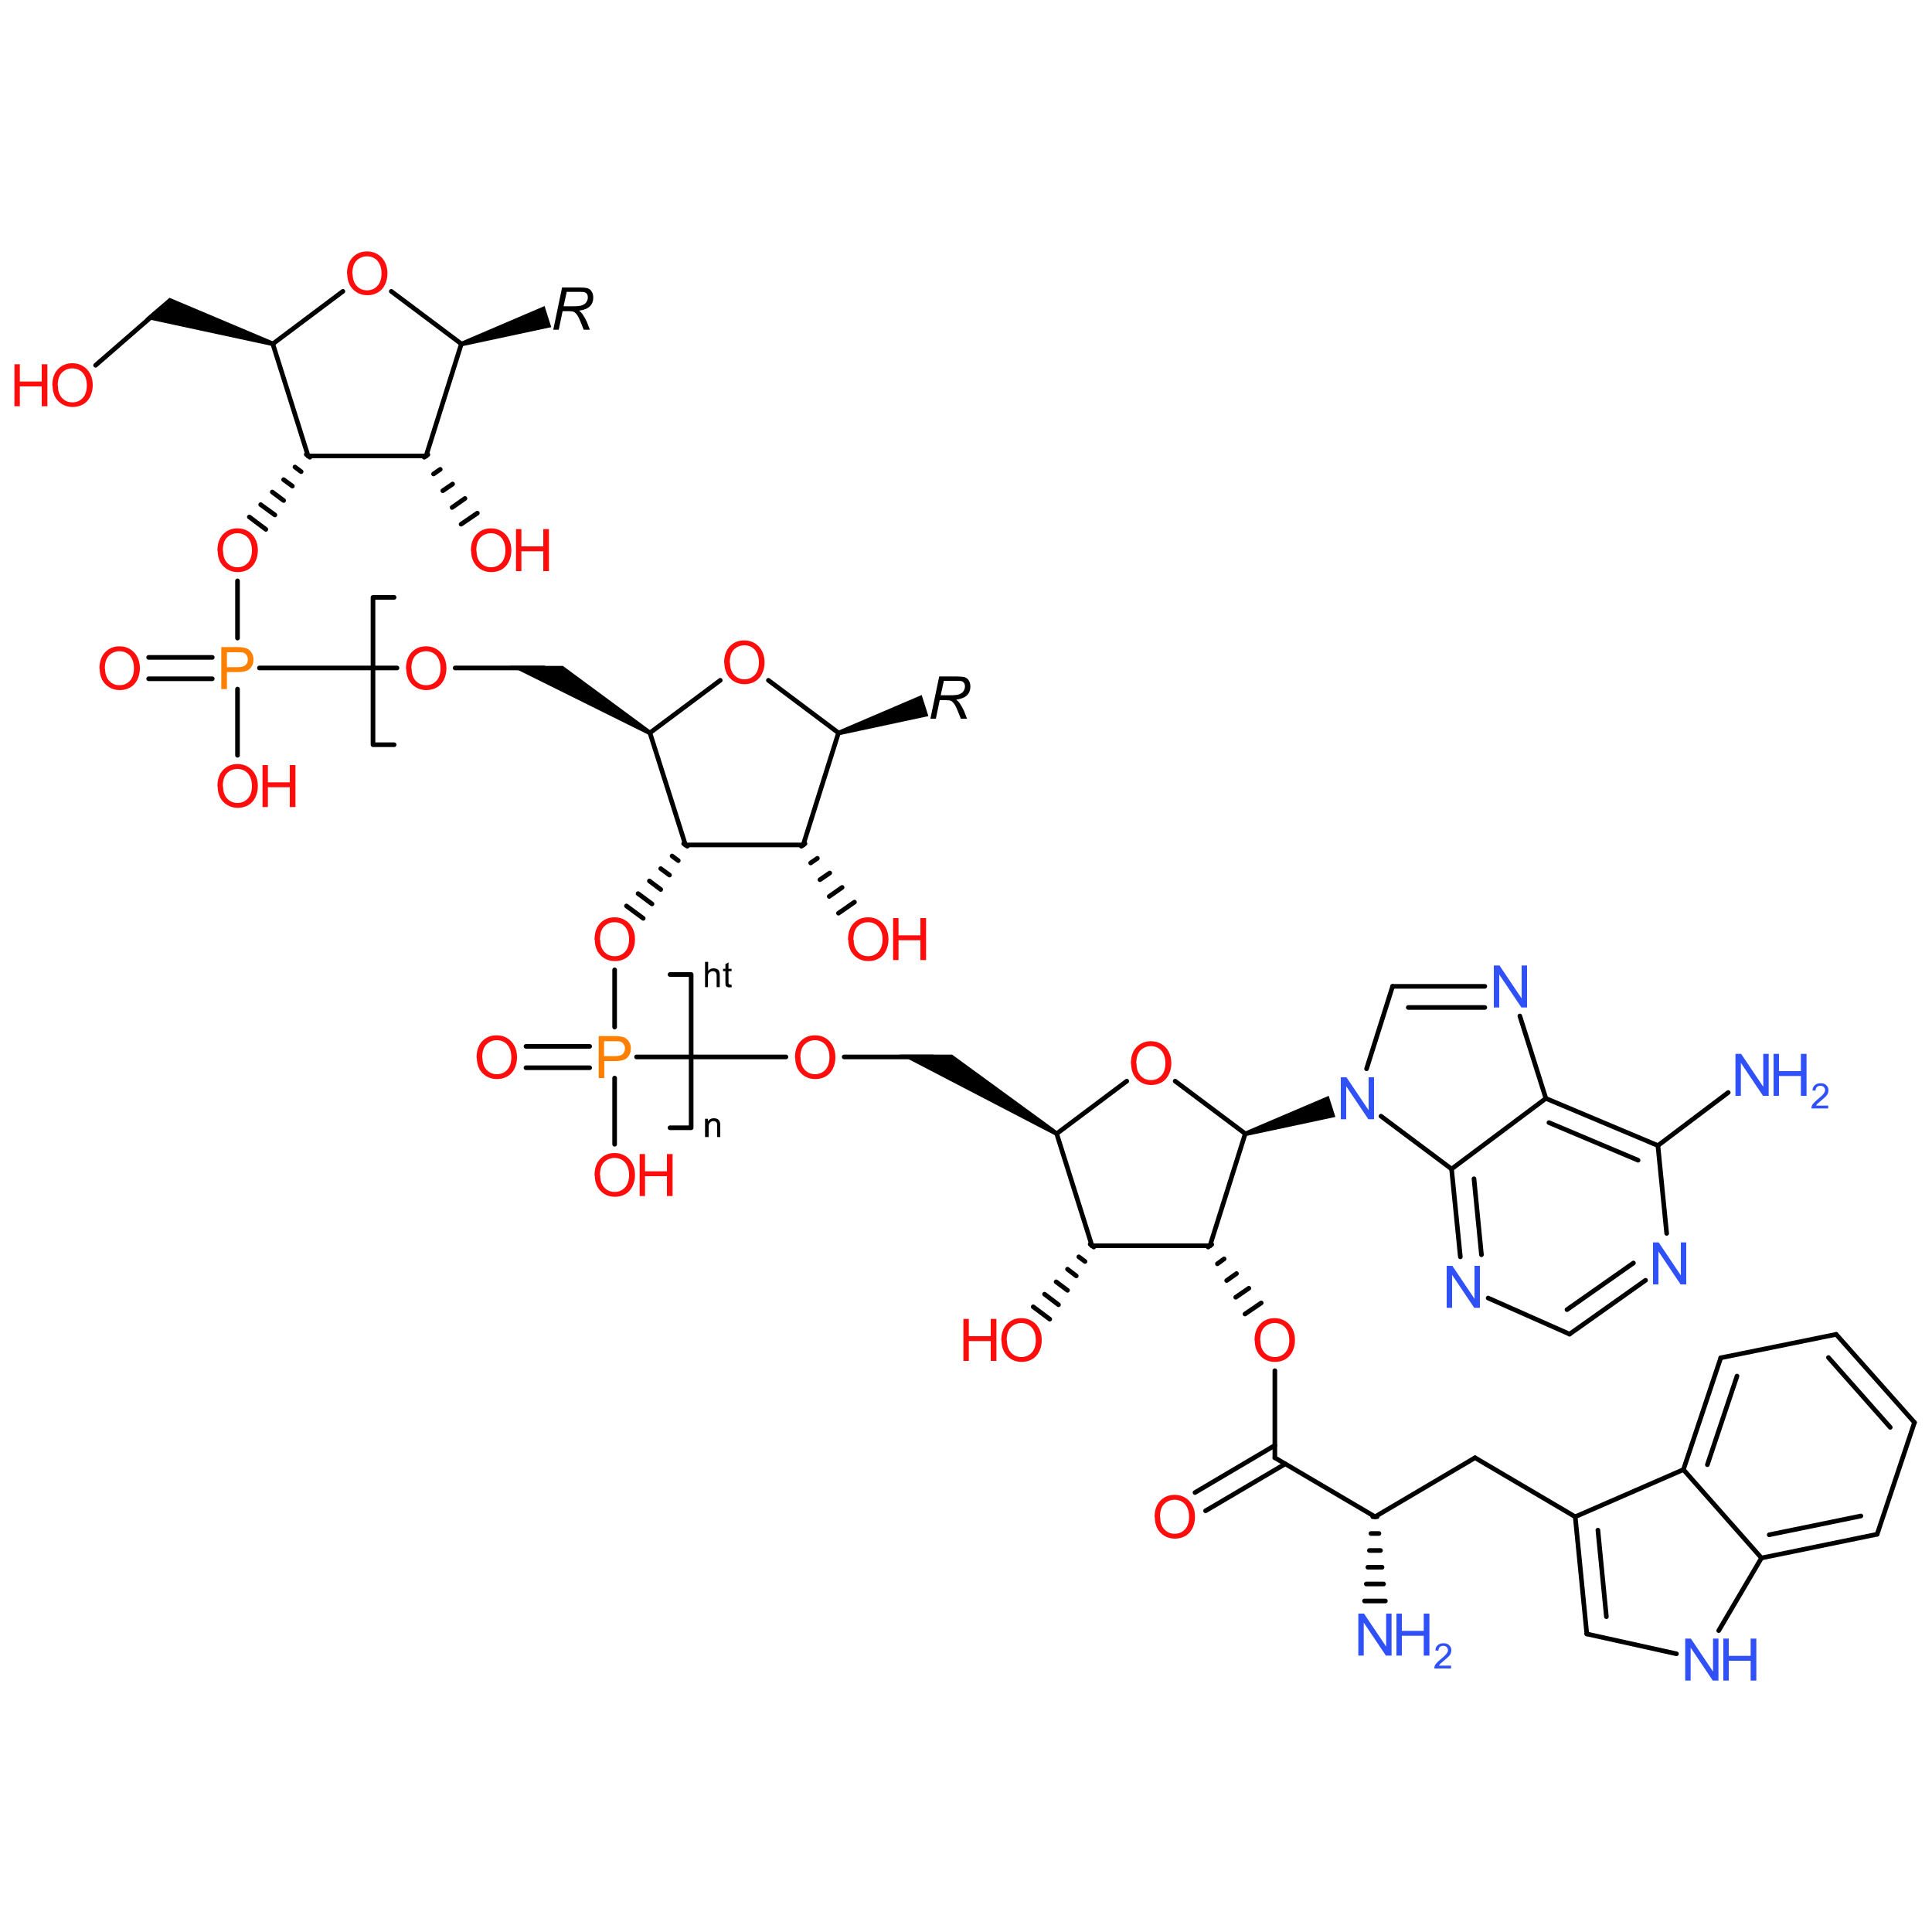 <?xml version='1.0' encoding='UTF-8'?>
<!DOCTYPE svg PUBLIC "-//W3C//DTD SVG 1.1//EN" "http://www.w3.org/Graphics/SVG/1.1/DTD/svg11.dtd">
<svg version='1.2' xmlns='http://www.w3.org/2000/svg' xmlns:xlink='http://www.w3.org/1999/xlink' width='75.0mm' height='75.0mm' viewBox='0 0 75.0 75.0'>
  <desc>Generated by the Chemistry Development Kit (http://github.com/cdk)</desc>
  <g stroke-linecap='round' stroke-linejoin='round' stroke='#000000' stroke-width='.18' fill='#FF0D0D'>
    <rect x='.0' y='.0' width='75.0' height='75.0' fill='#FFFFFF' stroke='none'/>
    <g id='mol1' class='mol'>
      <line id='mol1bnd1' class='bond' x1='10.59' y1='13.35' x2='11.96' y2='17.7'/>
      <line id='mol1bnd2' class='bond' x1='11.96' y1='17.7' x2='16.54' y2='17.7'/>
      <line id='mol1bnd3' class='bond' x1='16.54' y1='17.7' x2='17.91' y2='13.35'/>
      <line id='mol1bnd4' class='bond' x1='17.91' y1='13.35' x2='15.19' y2='11.31'/>
      <line id='mol1bnd5' class='bond' x1='10.59' y1='13.35' x2='13.31' y2='11.31'/>
      <path id='mol1bnd6' class='bond' d='M10.56 13.43l.05 -.17l-4.03 -1.7l-.44 .38l-.5 .43z' stroke='none' fill='#000000'/>
      <path id='mol1bnd7' class='bond' d='M17.89 13.27l.05 .17l3.46 -.74l-.13 -.41l-.13 -.41z' stroke='none' fill='#000000'/>
      <g id='mol1bnd8' class='bond'>
        <line x1='12.03' y1='17.75' x2='11.89' y2='17.64'/>
        <line x1='11.69' y1='18.31' x2='11.45' y2='18.13'/>
        <line x1='11.35' y1='18.87' x2='11.01' y2='18.62'/>
        <line x1='11.01' y1='19.43' x2='10.57' y2='19.1'/>
        <line x1='10.67' y1='19.99' x2='10.12' y2='19.59'/>
        <line x1='10.32' y1='20.55' x2='9.68' y2='20.07'/>
      </g>
      <g id='mol1bnd9' class='bond'>
        <line x1='16.61' y1='17.65' x2='16.47' y2='17.75'/>
        <line x1='17.09' y1='18.22' x2='16.83' y2='18.4'/>
        <line x1='17.57' y1='18.79' x2='17.19' y2='19.05'/>
        <line x1='18.05' y1='19.35' x2='17.55' y2='19.7'/>
        <line x1='18.53' y1='19.92' x2='17.9' y2='20.35'/>
      </g>
      <line id='mol1bnd10' class='bond' x1='6.24' y1='11.98' x2='3.71' y2='14.18'/>
      <line id='mol1bnd11' class='bond' x1='9.22' y1='22.55' x2='9.22' y2='24.77'/>
      <line id='mol1bnd12' class='bond' x1='10.07' y1='25.93' x2='15.41' y2='25.93'/>
      <g id='mol1bnd13' class='bond'>
        <line x1='8.24' y1='26.35' x2='5.77' y2='26.35'/>
        <line x1='8.24' y1='25.52' x2='5.77' y2='25.52'/>
      </g>
      <line id='mol1bnd14' class='bond' x1='9.22' y1='26.75' x2='9.22' y2='29.32'/>
      <line id='mol1bnd15' class='bond' x1='17.67' y1='25.93' x2='21.12' y2='25.93'/>
      <line id='mol1bnd16' class='bond' x1='25.23' y1='28.45' x2='26.61' y2='32.8'/>
      <line id='mol1bnd17' class='bond' x1='26.61' y1='32.8' x2='31.18' y2='32.8'/>
      <line id='mol1bnd18' class='bond' x1='31.18' y1='32.8' x2='32.55' y2='28.45'/>
      <line id='mol1bnd19' class='bond' x1='32.55' y1='28.45' x2='29.83' y2='26.41'/>
      <line id='mol1bnd20' class='bond' x1='25.23' y1='28.45' x2='27.96' y2='26.41'/>
      <path id='mol1bnd21' class='bond' d='M25.19 28.53l.09 -.15l-3.43 -2.53h-.88h-1.18z' stroke='none' fill='#000000'/>
      <path id='mol1bnd22' class='bond' d='M32.53 28.37l.05 .17l3.46 -.74l-.13 -.41l-.13 -.41z' stroke='none' fill='#000000'/>
      <g id='mol1bnd23' class='bond'>
        <line x1='26.68' y1='32.85' x2='26.54' y2='32.75'/>
        <line x1='26.33' y1='33.41' x2='26.09' y2='33.23'/>
        <line x1='25.99' y1='33.97' x2='25.65' y2='33.72'/>
        <line x1='25.65' y1='34.53' x2='25.21' y2='34.2'/>
        <line x1='25.31' y1='35.09' x2='24.77' y2='34.69'/>
        <line x1='24.97' y1='35.65' x2='24.32' y2='35.17'/>
      </g>
      <g id='mol1bnd24' class='bond'>
        <line x1='31.25' y1='32.75' x2='31.11' y2='32.85'/>
        <line x1='31.73' y1='33.32' x2='31.47' y2='33.5'/>
        <line x1='32.21' y1='33.89' x2='31.83' y2='34.15'/>
        <line x1='32.69' y1='34.45' x2='32.19' y2='34.8'/>
        <line x1='33.17' y1='35.02' x2='32.55' y2='35.45'/>
      </g>
      <line id='mol1bnd25' class='bond' x1='23.86' y1='37.65' x2='23.86' y2='39.87'/>
      <line id='mol1bnd26' class='bond' x1='24.71' y1='41.03' x2='30.51' y2='41.03'/>
      <g id='mol1bnd27' class='bond'>
        <line x1='22.89' y1='41.45' x2='20.42' y2='41.45'/>
        <line x1='22.89' y1='40.62' x2='20.42' y2='40.62'/>
      </g>
      <line id='mol1bnd28' class='bond' x1='23.86' y1='41.85' x2='23.86' y2='44.42'/>
      <line id='mol1bnd29' class='bond' x1='32.77' y1='41.03' x2='36.22' y2='41.03'/>
      <line id='mol1bnd30' class='bond' x1='41.02' y1='44.01' x2='42.39' y2='48.36'/>
      <line id='mol1bnd31' class='bond' x1='42.39' y1='48.36' x2='46.97' y2='48.36'/>
      <line id='mol1bnd32' class='bond' x1='46.97' y1='48.36' x2='48.34' y2='44.01'/>
      <line id='mol1bnd33' class='bond' x1='48.34' y1='44.01' x2='45.62' y2='41.97'/>
      <line id='mol1bnd34' class='bond' x1='41.02' y1='44.01' x2='43.74' y2='41.97'/>
      <path id='mol1bnd35' class='bond' d='M40.97 44.08l.09 -.15l-4.1 -2.99h-.89h-1.14z' stroke='none' fill='#000000'/>
      <g id='mol1bnd36' class='bond'>
        <line x1='42.46' y1='48.41' x2='42.32' y2='48.3'/>
        <line x1='42.12' y1='48.97' x2='41.88' y2='48.79'/>
        <line x1='41.78' y1='49.53' x2='41.44' y2='49.27'/>
        <line x1='41.44' y1='50.09' x2='41.0' y2='49.76'/>
        <line x1='41.09' y1='50.65' x2='40.55' y2='50.24'/>
        <line x1='40.75' y1='51.21' x2='40.11' y2='50.73'/>
      </g>
      <g id='mol1bnd37' class='bond'>
        <line x1='47.04' y1='48.31' x2='46.9' y2='48.41'/>
        <line x1='47.52' y1='48.87' x2='47.26' y2='49.06'/>
        <line x1='48.0' y1='49.44' x2='47.62' y2='49.71'/>
        <line x1='48.48' y1='50.01' x2='47.97' y2='50.36'/>
        <line x1='48.96' y1='50.58' x2='48.33' y2='51.01'/>
      </g>
      <path id='mol1bnd38' class='bond' d='M48.32 43.93l.05 .17l3.47 -.74l-.13 -.41l-.13 -.41z' stroke='none' fill='#000000'/>
      <line id='mol1bnd39' class='bond' x1='53.61' y1='43.33' x2='56.35' y2='45.38'/>
      <line id='mol1bnd40' class='bond' x1='56.35' y1='45.38' x2='60.01' y2='42.64'/>
      <line id='mol1bnd41' class='bond' x1='60.01' y1='42.64' x2='59.0' y2='39.44'/>
      <g id='mol1bnd42' class='bond'>
        <line x1='54.06' y1='38.29' x2='57.64' y2='38.29'/>
        <line x1='54.67' y1='39.11' x2='57.64' y2='39.11'/>
      </g>
      <line id='mol1bnd43' class='bond' x1='53.05' y1='41.49' x2='54.06' y2='38.29'/>
      <g id='mol1bnd44' class='bond'>
        <line x1='56.35' y1='45.38' x2='56.69' y2='48.79'/>
        <line x1='57.22' y1='45.76' x2='57.51' y2='48.71'/>
      </g>
      <line id='mol1bnd45' class='bond' x1='57.77' y1='50.39' x2='60.93' y2='51.79'/>
      <g id='mol1bnd46' class='bond'>
        <line x1='60.93' y1='51.79' x2='63.88' y2='49.7'/>
        <line x1='60.83' y1='50.84' x2='63.41' y2='49.03'/>
      </g>
      <line id='mol1bnd47' class='bond' x1='64.7' y1='47.88' x2='64.36' y2='44.47'/>
      <g id='mol1bnd48' class='bond'>
        <line x1='64.36' y1='44.47' x2='60.01' y2='42.64'/>
        <line x1='63.59' y1='45.04' x2='60.13' y2='43.58'/>
      </g>
      <line id='mol1bnd49' class='bond' x1='64.36' y1='44.47' x2='67.09' y2='42.41'/>
      <line id='mol1bnd50' class='bond' x1='49.49' y1='53.21' x2='49.49' y2='56.59'/>
      <g id='mol1bnd51' class='bond'>
        <line x1='49.89' y1='56.83' x2='46.8' y2='58.65'/>
        <line x1='49.49' y1='56.11' x2='46.39' y2='57.94'/>
      </g>
      <line id='mol1bnd52' class='bond' x1='49.49' y1='56.59' x2='53.38' y2='58.88'/>
      <line id='mol1bnd53' class='bond' x1='53.38' y1='58.88' x2='57.26' y2='56.59'/>
      <line id='mol1bnd54' class='bond' x1='57.26' y1='56.59' x2='61.15' y2='58.88'/>
      <g id='mol1bnd55' class='bond'>
        <line x1='53.46' y1='58.88' x2='53.29' y2='58.88'/>
        <line x1='53.53' y1='59.53' x2='53.22' y2='59.53'/>
        <line x1='53.59' y1='60.19' x2='53.16' y2='60.19'/>
        <line x1='53.65' y1='60.84' x2='53.1' y2='60.84'/>
        <line x1='53.71' y1='61.49' x2='53.04' y2='61.49'/>
        <line x1='53.78' y1='62.15' x2='52.97' y2='62.15'/>
      </g>
      <g id='mol1bnd56' class='bond'>
        <line x1='61.15' y1='58.88' x2='61.6' y2='63.43'/>
        <line x1='62.03' y1='59.4' x2='62.36' y2='62.76'/>
      </g>
      <line id='mol1bnd57' class='bond' x1='61.6' y1='63.43' x2='65.08' y2='64.2'/>
      <line id='mol1bnd58' class='bond' x1='66.72' y1='63.3' x2='68.38' y2='60.48'/>
      <line id='mol1bnd59' class='bond' x1='68.38' y1='60.48' x2='65.35' y2='57.05'/>
      <line id='mol1bnd60' class='bond' x1='61.15' y1='58.88' x2='65.35' y2='57.05'/>
      <g id='mol1bnd61' class='bond'>
        <line x1='68.38' y1='60.48' x2='72.87' y2='59.56'/>
        <line x1='68.68' y1='59.58' x2='72.24' y2='58.85'/>
      </g>
      <line id='mol1bnd62' class='bond' x1='72.87' y1='59.56' x2='74.32' y2='55.22'/>
      <g id='mol1bnd63' class='bond'>
        <line x1='74.32' y1='55.22' x2='71.28' y2='51.8'/>
        <line x1='73.38' y1='55.41' x2='70.98' y2='52.7'/>
      </g>
      <line id='mol1bnd64' class='bond' x1='71.28' y1='51.8' x2='66.8' y2='52.71'/>
      <g id='mol1bnd65' class='bond'>
        <line x1='66.8' y1='52.71' x2='65.35' y2='57.05'/>
        <line x1='67.43' y1='53.42' x2='66.28' y2='56.86'/>
      </g>
      <path id='mol1atm5' class='atom' d='M13.47 10.63q.0 -.41 .22 -.64q.22 -.23 .56 -.23q.23 .0 .41 .11q.18 .11 .28 .3q.1 .19 .1 .44q.0 .25 -.1 .45q-.1 .2 -.28 .3q-.18 .1 -.4 .1q-.23 .0 -.41 -.11q-.18 -.11 -.28 -.3q-.09 -.19 -.09 -.41zM13.69 10.63q.0 .3 .16 .47q.16 .17 .4 .17q.24 .0 .4 -.17q.16 -.17 .16 -.49q.0 -.2 -.07 -.35q-.07 -.15 -.2 -.23q-.13 -.08 -.29 -.08q-.23 .0 -.4 .16q-.17 .16 -.17 .52z' stroke='none'/>
      <path id='mol1atm7' class='atom' d='M21.48 12.79l.34 -1.63h.68q.2 .0 .31 .03q.1 .03 .16 .13q.06 .09 .06 .24q.0 .2 -.13 .33q-.13 .13 -.42 .17q.09 .07 .13 .13q.1 .15 .17 .3l.12 .31h-.24l-.12 -.3q-.06 -.16 -.14 -.28q-.06 -.08 -.12 -.11q-.06 -.03 -.19 -.03h-.25l-.15 .72h-.22zM21.89 11.89h.3q.21 .0 .27 -.01q.12 -.01 .2 -.06q.08 -.04 .12 -.12q.04 -.07 .04 -.16q.0 -.07 -.03 -.12q-.03 -.05 -.08 -.07q-.05 -.02 -.18 -.02h-.53l-.12 .55z' stroke='none' fill='#000000'/>
      <path id='mol1atm8' class='atom' d='M8.44 21.38q.0 -.41 .22 -.64q.22 -.23 .56 -.23q.23 .0 .41 .11q.18 .11 .28 .3q.1 .19 .1 .44q.0 .25 -.1 .45q-.1 .2 -.28 .3q-.18 .1 -.4 .1q-.23 .0 -.41 -.11q-.18 -.11 -.28 -.3q-.09 -.19 -.09 -.41zM8.66 21.38q.0 .3 .16 .47q.16 .17 .4 .17q.24 .0 .4 -.17q.16 -.17 .16 -.49q.0 -.2 -.07 -.35q-.07 -.15 -.2 -.23q-.13 -.08 -.29 -.08q-.23 .0 -.4 .16q-.17 .16 -.17 .52z' stroke='none'/>
      <g id='mol1atm9' class='atom'>
        <path d='M18.28 21.38q.0 -.41 .22 -.64q.22 -.23 .56 -.23q.23 .0 .41 .11q.18 .11 .28 .3q.1 .19 .1 .44q.0 .25 -.1 .45q-.1 .2 -.28 .3q-.18 .1 -.4 .1q-.23 .0 -.41 -.11q-.18 -.11 -.28 -.3q-.09 -.19 -.09 -.41zM18.5 21.38q.0 .3 .16 .47q.16 .17 .4 .17q.24 .0 .4 -.17q.16 -.17 .16 -.49q.0 -.2 -.07 -.35q-.07 -.15 -.2 -.23q-.13 -.08 -.29 -.08q-.23 .0 -.4 .16q-.17 .16 -.17 .52z' stroke='none'/>
        <path d='M20.03 22.17v-1.63h.21v.67h.85v-.67h.22v1.63h-.22v-.77h-.85v.77h-.21z' stroke='none'/>
      </g>
      <g id='mol1atm10' class='atom'>
        <path d='M2.03 14.97q.0 -.41 .22 -.64q.22 -.23 .56 -.23q.23 .0 .41 .11q.18 .11 .28 .3q.1 .19 .1 .44q.0 .25 -.1 .45q-.1 .2 -.28 .3q-.18 .1 -.4 .1q-.23 .0 -.41 -.11q-.18 -.11 -.28 -.3q-.09 -.19 -.09 -.41zM2.25 14.98q.0 .3 .16 .47q.16 .17 .4 .17q.24 .0 .4 -.17q.16 -.17 .16 -.49q.0 -.2 -.07 -.35q-.07 -.15 -.2 -.23q-.13 -.08 -.29 -.08q-.23 .0 -.4 .16q-.17 .16 -.17 .52z' stroke='none'/>
        <path d='M.56 15.77v-1.63h.21v.67h.85v-.67h.22v1.63h-.22v-.77h-.85v.77h-.21z' stroke='none'/>
      </g>
      <path id='mol1atm11' class='atom' d='M8.59 26.75v-1.63h.62q.16 .0 .25 .02q.12 .02 .2 .08q.08 .06 .13 .16q.05 .1 .05 .22q.0 .21 -.13 .35q-.13 .14 -.48 .14h-.42v.66h-.22zM8.81 25.9h.42q.21 .0 .3 -.08q.09 -.08 .09 -.22q.0 -.1 -.05 -.17q-.05 -.07 -.14 -.1q-.05 -.01 -.2 -.01h-.42v.58z' stroke='none' fill='#FF8000'/>
      <path id='mol1atm12' class='atom' d='M15.76 25.96q.0 -.41 .22 -.64q.22 -.23 .56 -.23q.23 .0 .41 .11q.18 .11 .28 .3q.1 .19 .1 .44q.0 .25 -.1 .45q-.1 .2 -.28 .3q-.18 .1 -.4 .1q-.23 .0 -.41 -.11q-.18 -.11 -.28 -.3q-.09 -.19 -.09 -.41zM15.98 25.96q.0 .3 .16 .47q.16 .17 .4 .17q.24 .0 .4 -.17q.16 -.17 .16 -.49q.0 -.2 -.07 -.35q-.07 -.15 -.2 -.23q-.13 -.08 -.29 -.08q-.23 .0 -.4 .16q-.17 .16 -.17 .52z' stroke='none'/>
      <path id='mol1atm13' class='atom' d='M3.86 25.96q.0 -.41 .22 -.64q.22 -.23 .56 -.23q.23 .0 .41 .11q.18 .11 .28 .3q.1 .19 .1 .44q.0 .25 -.1 .45q-.1 .2 -.28 .3q-.18 .1 -.4 .1q-.23 .0 -.41 -.11q-.18 -.11 -.28 -.3q-.09 -.19 -.09 -.41zM4.08 25.96q.0 .3 .16 .47q.16 .17 .4 .17q.24 .0 .4 -.17q.16 -.17 .16 -.49q.0 -.2 -.07 -.35q-.07 -.15 -.2 -.23q-.13 -.08 -.29 -.08q-.23 .0 -.4 .16q-.17 .16 -.17 .52z' stroke='none'/>
      <g id='mol1atm14' class='atom'>
        <path d='M8.44 30.53q.0 -.41 .22 -.64q.22 -.23 .56 -.23q.23 .0 .41 .11q.18 .11 .28 .3q.1 .19 .1 .44q.0 .25 -.1 .45q-.1 .2 -.28 .3q-.18 .1 -.4 .1q-.23 .0 -.41 -.11q-.18 -.11 -.28 -.3q-.09 -.19 -.09 -.41zM8.66 30.53q.0 .3 .16 .47q.16 .17 .4 .17q.24 .0 .4 -.17q.16 -.17 .16 -.49q.0 -.2 -.07 -.35q-.07 -.15 -.2 -.23q-.13 -.08 -.29 -.08q-.23 .0 -.4 .16q-.17 .16 -.17 .52z' stroke='none'/>
        <path d='M10.19 31.33v-1.63h.21v.67h.85v-.67h.22v1.63h-.22v-.77h-.85v.77h-.21z' stroke='none'/>
      </g>
      <path id='mol1atm20' class='atom' d='M28.11 25.73q.0 -.41 .22 -.64q.22 -.23 .56 -.23q.23 .0 .41 .11q.18 .11 .28 .3q.1 .19 .1 .44q.0 .25 -.1 .45q-.1 .2 -.28 .3q-.18 .1 -.4 .1q-.23 .0 -.41 -.11q-.18 -.11 -.28 -.3q-.09 -.19 -.09 -.41zM28.34 25.73q.0 .3 .16 .47q.16 .17 .4 .17q.24 .0 .4 -.17q.16 -.17 .16 -.49q.0 -.2 -.07 -.35q-.07 -.15 -.2 -.23q-.13 -.08 -.29 -.08q-.23 .0 -.4 .16q-.17 .16 -.17 .52z' stroke='none'/>
      <path id='mol1atm21' class='atom' d='M36.12 27.89l.34 -1.63h.68q.2 .0 .31 .03q.1 .03 .16 .13q.06 .09 .06 .24q.0 .2 -.13 .33q-.13 .13 -.42 .17q.09 .07 .13 .13q.1 .15 .17 .3l.12 .31h-.24l-.12 -.3q-.06 -.16 -.14 -.28q-.06 -.08 -.12 -.11q-.06 -.03 -.19 -.03h-.25l-.15 .72h-.22zM36.53 26.99h.3q.21 .0 .27 -.01q.12 -.01 .2 -.06q.08 -.04 .12 -.12q.04 -.07 .04 -.16q.0 -.07 -.03 -.12q-.03 -.05 -.08 -.07q-.05 -.02 -.18 -.02h-.53l-.12 .55z' stroke='none' fill='#000000'/>
      <path id='mol1atm22' class='atom' d='M23.08 36.48q.0 -.41 .22 -.64q.22 -.23 .56 -.23q.23 .0 .41 .11q.18 .11 .28 .3q.1 .19 .1 .44q.0 .25 -.1 .45q-.1 .2 -.28 .3q-.18 .1 -.4 .1q-.23 .0 -.41 -.11q-.18 -.11 -.28 -.3q-.09 -.19 -.09 -.41zM23.3 36.48q.0 .3 .16 .47q.16 .17 .4 .17q.24 .0 .4 -.17q.16 -.17 .16 -.49q.0 -.2 -.07 -.35q-.07 -.15 -.2 -.23q-.13 -.08 -.29 -.08q-.23 .0 -.4 .16q-.17 .16 -.17 .52z' stroke='none'/>
      <g id='mol1atm23' class='atom'>
        <path d='M32.92 36.48q.0 -.41 .22 -.64q.22 -.23 .56 -.23q.23 .0 .41 .11q.18 .11 .28 .3q.1 .19 .1 .44q.0 .25 -.1 .45q-.1 .2 -.28 .3q-.18 .1 -.4 .1q-.23 .0 -.41 -.11q-.18 -.11 -.28 -.3q-.09 -.19 -.09 -.41zM33.14 36.48q.0 .3 .16 .47q.16 .17 .4 .17q.24 .0 .4 -.17q.16 -.17 .16 -.49q.0 -.2 -.07 -.35q-.07 -.15 -.2 -.23q-.13 -.08 -.29 -.08q-.23 .0 -.4 .16q-.17 .16 -.17 .52z' stroke='none'/>
        <path d='M34.67 37.27v-1.63h.21v.67h.85v-.67h.22v1.63h-.22v-.77h-.85v.77h-.21z' stroke='none'/>
      </g>
      <path id='mol1atm24' class='atom' d='M23.24 41.85v-1.63h.62q.16 .0 .25 .02q.12 .02 .2 .08q.08 .06 .13 .16q.05 .1 .05 .22q.0 .21 -.13 .35q-.13 .14 -.48 .14h-.42v.66h-.22zM23.45 41.0h.42q.21 .0 .3 -.08q.09 -.08 .09 -.22q.0 -.1 -.05 -.17q-.05 -.07 -.14 -.1q-.05 -.01 -.2 -.01h-.42v.58z' stroke='none' fill='#FF8000'/>
      <path id='mol1atm25' class='atom' d='M30.86 41.06q.0 -.41 .22 -.64q.22 -.23 .56 -.23q.23 .0 .41 .11q.18 .11 .28 .3q.1 .19 .1 .44q.0 .25 -.1 .45q-.1 .2 -.28 .3q-.18 .1 -.4 .1q-.23 .0 -.41 -.11q-.18 -.11 -.28 -.3q-.09 -.19 -.09 -.41zM31.08 41.06q.0 .3 .16 .47q.16 .17 .4 .17q.24 .0 .4 -.17q.16 -.17 .16 -.49q.0 -.2 -.07 -.35q-.07 -.15 -.2 -.23q-.13 -.08 -.29 -.08q-.23 .0 -.4 .16q-.17 .16 -.17 .52z' stroke='none'/>
      <path id='mol1atm26' class='atom' d='M18.5 41.06q.0 -.41 .22 -.64q.22 -.23 .56 -.23q.23 .0 .41 .11q.18 .11 .28 .3q.1 .19 .1 .44q.0 .25 -.1 .45q-.1 .2 -.28 .3q-.18 .1 -.4 .1q-.23 .0 -.41 -.11q-.18 -.11 -.28 -.3q-.09 -.19 -.09 -.41zM18.73 41.06q.0 .3 .16 .47q.16 .17 .4 .17q.24 .0 .4 -.17q.16 -.17 .16 -.49q.0 -.2 -.07 -.35q-.07 -.15 -.2 -.23q-.13 -.08 -.29 -.08q-.23 .0 -.4 .16q-.17 .16 -.17 .52z' stroke='none'/>
      <g id='mol1atm27' class='atom'>
        <path d='M23.08 45.63q.0 -.41 .22 -.64q.22 -.23 .56 -.23q.23 .0 .41 .11q.18 .11 .28 .3q.1 .19 .1 .44q.0 .25 -.1 .45q-.1 .2 -.28 .3q-.18 .1 -.4 .1q-.23 .0 -.41 -.11q-.18 -.11 -.28 -.3q-.09 -.19 -.09 -.41zM23.3 45.63q.0 .3 .16 .47q.16 .17 .4 .17q.24 .0 .4 -.17q.16 -.17 .16 -.49q.0 -.2 -.07 -.35q-.07 -.15 -.2 -.23q-.13 -.08 -.29 -.08q-.23 .0 -.4 .16q-.17 .16 -.17 .52z' stroke='none'/>
        <path d='M24.83 46.43v-1.63h.21v.67h.85v-.67h.22v1.63h-.22v-.77h-.85v.77h-.21z' stroke='none'/>
      </g>
      <path id='mol1atm33' class='atom' d='M43.9 41.29q.0 -.41 .22 -.64q.22 -.23 .56 -.23q.23 .0 .41 .11q.18 .11 .28 .3q.1 .19 .1 .44q.0 .25 -.1 .45q-.1 .2 -.28 .3q-.18 .1 -.4 .1q-.23 .0 -.41 -.11q-.18 -.11 -.28 -.3q-.09 -.19 -.09 -.41zM44.12 41.29q.0 .3 .16 .47q.16 .17 .4 .17q.24 .0 .4 -.17q.16 -.17 .16 -.49q.0 -.2 -.07 -.35q-.07 -.15 -.2 -.23q-.13 -.08 -.29 -.08q-.23 .0 -.4 .16q-.17 .16 -.17 .52z' stroke='none'/>
      <g id='mol1atm34' class='atom'>
        <path d='M38.87 52.04q.0 -.41 .22 -.64q.22 -.23 .56 -.23q.23 .0 .41 .11q.18 .11 .28 .3q.1 .19 .1 .44q.0 .25 -.1 .45q-.1 .2 -.28 .3q-.18 .1 -.4 .1q-.23 .0 -.41 -.11q-.18 -.11 -.28 -.3q-.09 -.19 -.09 -.41zM39.09 52.04q.0 .3 .16 .47q.16 .17 .4 .17q.24 .0 .4 -.17q.16 -.17 .16 -.49q.0 -.2 -.07 -.35q-.07 -.15 -.2 -.23q-.13 -.08 -.29 -.08q-.23 .0 -.4 .16q-.17 .16 -.17 .52z' stroke='none'/>
        <path d='M37.4 52.83v-1.63h.21v.67h.85v-.67h.22v1.63h-.22v-.77h-.85v.77h-.21z' stroke='none'/>
      </g>
      <path id='mol1atm35' class='atom' d='M48.7 52.04q.0 -.41 .22 -.64q.22 -.23 .56 -.23q.23 .0 .41 .11q.18 .11 .28 .3q.1 .19 .1 .44q.0 .25 -.1 .45q-.1 .2 -.28 .3q-.18 .1 -.4 .1q-.23 .0 -.41 -.11q-.18 -.11 -.28 -.3q-.09 -.19 -.09 -.41zM48.93 52.04q.0 .3 .16 .47q.16 .17 .4 .17q.24 .0 .4 -.17q.16 -.17 .16 -.49q.0 -.2 -.07 -.35q-.07 -.15 -.2 -.23q-.13 -.08 -.29 -.08q-.23 .0 -.4 .16q-.17 .16 -.17 .52z' stroke='none'/>
      <path id='mol1atm36' class='atom' d='M52.05 43.45v-1.63h.22l.86 1.28v-1.28h.21v1.63h-.22l-.86 -1.28v1.28h-.21z' stroke='none' fill='#3050F8'/>
      <path id='mol1atm39' class='atom' d='M57.99 39.11v-1.63h.22l.86 1.28v-1.28h.21v1.63h-.22l-.86 -1.28v1.28h-.21z' stroke='none' fill='#3050F8'/>
      <path id='mol1atm41' class='atom' d='M56.16 50.77v-1.63h.22l.86 1.28v-1.28h.21v1.63h-.22l-.86 -1.28v1.28h-.21z' stroke='none' fill='#3050F8'/>
      <path id='mol1atm43' class='atom' d='M64.17 49.86v-1.63h.22l.86 1.28v-1.28h.21v1.63h-.22l-.86 -1.28v1.28h-.21z' stroke='none' fill='#3050F8'/>
      <g id='mol1atm45' class='atom'>
        <path d='M67.37 42.54v-1.63h.22l.86 1.28v-1.28h.21v1.63h-.22l-.86 -1.28v1.28h-.21z' stroke='none' fill='#3050F8'/>
        <path d='M68.85 42.54v-1.63h.21v.67h.85v-.67h.22v1.63h-.22v-.77h-.85v.77h-.21z' stroke='none' fill='#3050F8'/>
        <path d='M70.97 42.91v.12h-.65q-.0 -.04 .01 -.08q.02 -.07 .08 -.13q.05 -.06 .16 -.15q.16 -.13 .22 -.21q.06 -.08 .06 -.14q.0 -.07 -.05 -.12q-.05 -.05 -.13 -.05q-.09 .0 -.14 .05q-.05 .05 -.05 .14l-.12 -.01q.01 -.14 .1 -.21q.08 -.07 .22 -.07q.14 .0 .22 .08q.08 .08 .08 .19q.0 .06 -.02 .12q-.02 .06 -.08 .12q-.06 .06 -.19 .17q-.11 .09 -.14 .12q-.03 .03 -.05 .07h.48z' stroke='none' fill='#3050F8'/>
      </g>
      <path id='mol1atm47' class='atom' d='M44.82 58.9q.0 -.41 .22 -.64q.22 -.23 .56 -.23q.23 .0 .41 .11q.18 .11 .28 .3q.1 .19 .1 .44q.0 .25 -.1 .45q-.1 .2 -.28 .3q-.18 .1 -.4 .1q-.23 .0 -.41 -.11q-.18 -.11 -.28 -.3q-.09 -.19 -.09 -.41zM45.04 58.9q.0 .3 .16 .47q.16 .17 .4 .17q.24 .0 .4 -.17q.16 -.17 .16 -.49q.0 -.2 -.07 -.35q-.07 -.15 -.2 -.23q-.13 -.08 -.29 -.08q-.23 .0 -.4 .16q-.17 .16 -.17 .52z' stroke='none'/>
      <g id='mol1atm51' class='atom'>
        <path d='M52.73 64.27v-1.63h.22l.86 1.28v-1.28h.21v1.63h-.22l-.86 -1.28v1.28h-.21z' stroke='none' fill='#3050F8'/>
        <path d='M54.21 64.27v-1.63h.21v.67h.85v-.67h.22v1.63h-.22v-.77h-.85v.77h-.21z' stroke='none' fill='#3050F8'/>
        <path d='M56.33 64.65v.12h-.65q-.0 -.04 .01 -.08q.02 -.07 .08 -.13q.05 -.06 .16 -.15q.16 -.13 .22 -.21q.06 -.08 .06 -.14q.0 -.07 -.05 -.12q-.05 -.05 -.13 -.05q-.09 .0 -.14 .05q-.05 .05 -.05 .14l-.12 -.01q.01 -.14 .1 -.21q.08 -.07 .22 -.07q.14 .0 .22 .08q.08 .08 .08 .19q.0 .06 -.02 .12q-.02 .06 -.08 .12q-.06 .06 -.19 .17q-.11 .09 -.14 .12q-.03 .03 -.05 .07h.48z' stroke='none' fill='#3050F8'/>
      </g>
      <g id='mol1atm53' class='atom'>
        <path d='M65.42 65.24v-1.63h.22l.86 1.28v-1.28h.21v1.63h-.22l-.86 -1.28v1.28h-.21z' stroke='none' fill='#3050F8'/>
        <path d='M66.9 65.24v-1.63h.21v.67h.85v-.67h.22v1.63h-.22v-.77h-.85v.77h-.21z' stroke='none' fill='#3050F8'/>
      </g>
      <path d='M15.3 28.91h-.82v-5.72h.82M26.01 37.83h.82v5.95h-.82' fill='none' stroke='#000000' stroke-width='.18'/>
      <path d='M27.37 44.14v-.71h.11v.1q.08 -.12 .23 -.12q.06 .0 .12 .02q.05 .02 .08 .06q.03 .04 .04 .09q.01 .03 .01 .12v.44h-.12v-.43q.0 -.07 -.01 -.11q-.01 -.04 -.05 -.06q-.04 -.02 -.08 -.02q-.08 .0 -.13 .05q-.06 .05 -.06 .18v.39h-.12z' stroke='none' fill='#000000'/>
      <path d='M27.37 38.32v-.98h.12v.35q.08 -.1 .21 -.1q.08 .0 .14 .03q.06 .03 .08 .09q.02 .05 .02 .16v.45h-.12v-.45q.0 -.09 -.04 -.13q-.04 -.04 -.11 -.04q-.05 .0 -.1 .03q-.05 .03 -.07 .07q-.02 .05 -.02 .13v.39h-.12zM28.39 38.21l.02 .11q-.05 .01 -.09 .01q-.07 .0 -.1 -.02q-.04 -.02 -.05 -.06q-.01 -.03 -.01 -.14v-.41h-.09v-.09h.09v-.18l.12 -.07v.25h.12v.09h-.12v.42q.0 .05 .01 .07q.01 .01 .02 .02q.01 .01 .04 .01q.02 .0 .05 -.0z' stroke='none' fill='#000000'/>
    </g>
  </g>
</svg>
